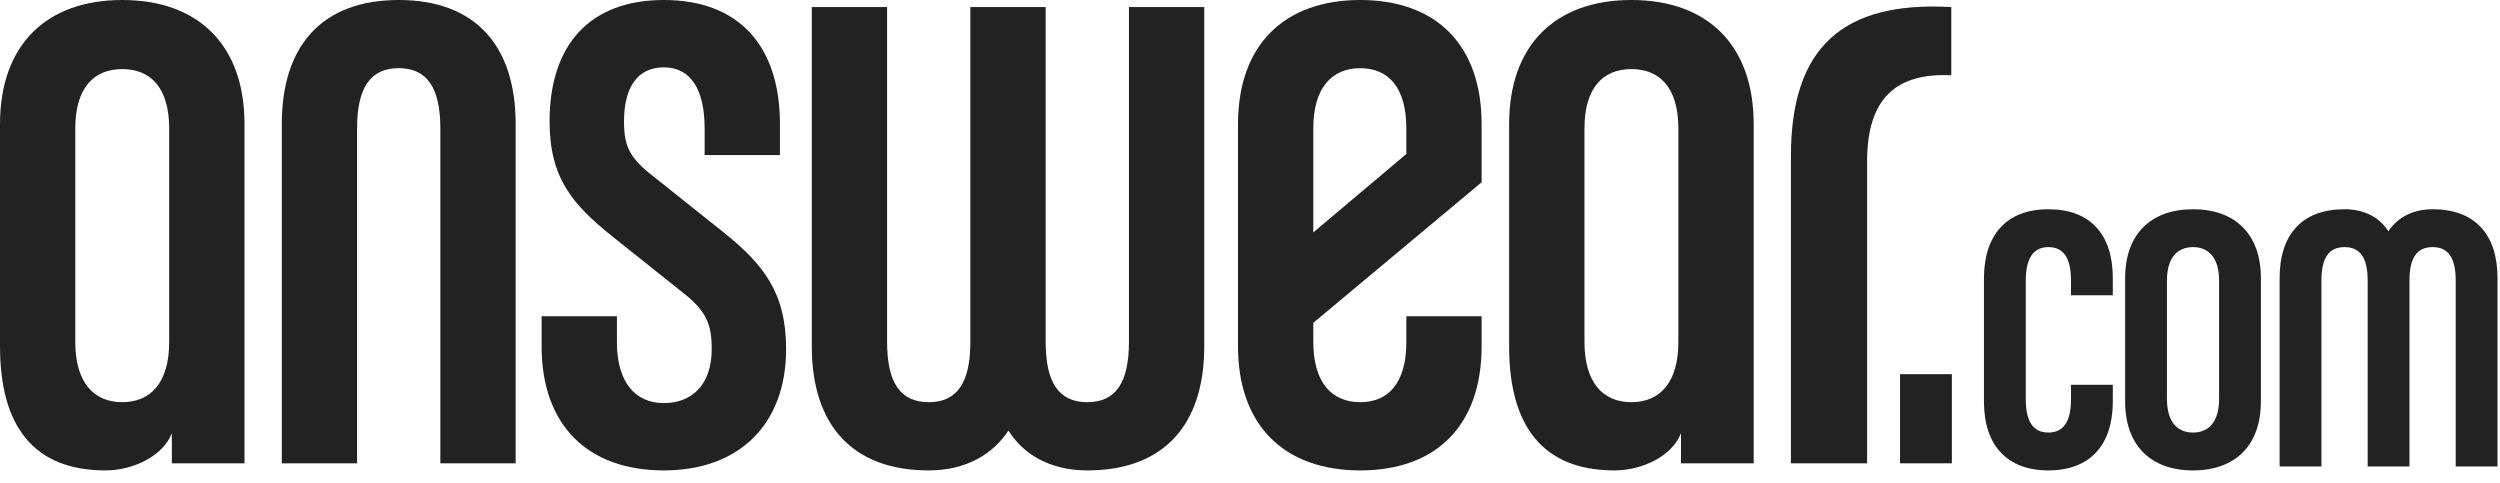 <svg width="202" height="39" viewBox="0 0 202 39" fill="none" xmlns="http://www.w3.org/2000/svg">
<path fill-rule="evenodd" clip-rule="evenodd" d="M165.509 38.009C162.17 38.009 160.303 35.983 160.303 32.445V22.508C160.303 18.972 162.131 16.907 165.509 16.907C168.888 16.907 170.715 18.931 170.715 22.469V23.86H167.337V22.666C167.337 20.919 166.779 19.966 165.509 19.966C164.238 19.966 163.682 20.959 163.682 22.666V32.245C163.682 33.995 164.238 34.949 165.509 34.949C166.779 34.949 167.337 33.995 167.337 32.245V31.093H170.715V32.445C170.715 35.983 168.846 38.009 165.509 38.009" fill="#222222"/>
<path fill-rule="evenodd" clip-rule="evenodd" d="M179.302 22.666C179.302 20.839 178.467 19.966 177.197 19.966C175.922 19.966 175.09 20.839 175.09 22.666V32.245C175.09 34.075 175.922 34.949 177.197 34.949C178.467 34.949 179.302 34.075 179.302 32.245V22.666ZM177.197 38.009C173.778 38.009 171.711 35.983 171.711 32.445V22.469C171.711 18.931 173.778 16.907 177.197 16.907C180.612 16.907 182.68 18.931 182.68 22.469V32.445C182.68 35.983 180.612 38.009 177.197 38.009V38.009Z" fill="#222222"/>
<path fill-rule="evenodd" clip-rule="evenodd" d="M198.421 37.692V22.666C198.421 20.839 197.826 19.966 196.554 19.966C195.282 19.966 194.685 20.839 194.685 22.666V37.692H191.308V22.666C191.308 20.839 190.711 19.966 189.439 19.966C188.168 19.966 187.572 20.839 187.572 22.666V37.692H184.193V22.469C184.193 18.931 186.021 16.906 189.439 16.906C191.148 16.906 192.34 17.662 192.977 18.692C193.654 17.662 194.847 16.906 196.554 16.906C199.97 16.906 201.798 18.931 201.798 22.469V37.692H198.421Z" fill="#222222"/>
<path fill-rule="evenodd" clip-rule="evenodd" d="M153.524 37.435H157.711V30.233H153.524V37.435Z" fill="#222222"/>
<path fill-rule="evenodd" clip-rule="evenodd" d="M13.67 10.378C13.67 7.087 12.169 5.583 9.878 5.583C7.587 5.583 6.083 7.087 6.083 10.378V27.629C6.083 30.923 7.587 32.496 9.878 32.496C12.169 32.496 13.67 30.923 13.67 27.629V10.378ZM13.886 37.435V35.002C13.169 36.864 10.736 38.009 8.518 38.009C2.719 38.009 0 34.431 0 27.987V10.02C0 3.65 3.723 0 9.878 0C16.034 0 19.756 3.65 19.756 10.02V37.435H13.886Z" fill="#222222"/>
<path fill-rule="evenodd" clip-rule="evenodd" d="M35.58 37.435V10.378C35.58 7.087 34.505 5.509 32.216 5.509C29.924 5.509 28.851 7.087 28.851 10.378V37.435H22.769V10.02C22.769 3.65 26.06 6.10352e-05 32.216 6.10352e-05C38.37 6.10352e-05 41.665 3.65 41.665 10.02V37.435H35.58Z" fill="#222222"/>
<path fill-rule="evenodd" clip-rule="evenodd" d="M87.855 38.009C84.776 38.009 82.628 36.648 81.484 34.786C80.265 36.648 78.12 38.009 75.04 38.009C68.886 38.009 65.593 34.358 65.593 27.987V0.571H71.677V27.629C71.677 30.923 72.75 32.496 75.04 32.496C77.332 32.496 78.405 30.923 78.405 27.629V0.571H84.49V27.629C84.49 30.923 85.564 32.496 87.855 32.496C90.146 32.496 91.218 30.923 91.218 27.629V0.571H97.304V27.987C97.304 34.358 94.01 38.009 87.855 38.009" fill="#222222"/>
<path fill-rule="evenodd" clip-rule="evenodd" d="M113.633 10.378C113.633 7.087 112.199 5.51 109.908 5.51C107.617 5.51 106.115 7.087 106.115 10.378V16.774V18.777L113.633 12.442V10.378ZM109.908 38.009C103.753 38.009 100.031 34.358 100.031 27.987V10.02C100.031 3.65 103.753 0 109.908 0C116.063 0 119.714 3.65 119.714 10.02V14.727L106.115 26.083V27.629C106.115 30.923 107.617 32.496 109.908 32.496C112.199 32.496 113.633 30.923 113.633 27.629V25.554H119.714V27.987C119.714 34.358 116.063 38.009 109.908 38.009V38.009Z" fill="#222222"/>
<path fill-rule="evenodd" clip-rule="evenodd" d="M135.612 10.378C135.612 7.087 134.108 5.583 131.816 5.583C129.527 5.583 128.025 7.087 128.025 10.378V27.629C128.025 30.923 129.527 32.496 131.816 32.496C134.108 32.496 135.612 30.923 135.612 27.629V10.378ZM135.824 37.435V35.002C135.109 36.864 132.675 38.009 130.455 38.009C124.659 38.009 121.938 34.431 121.938 27.987V10.02C121.938 3.65 125.659 0 131.816 0C137.974 0 141.697 3.65 141.697 10.02V37.435H135.824Z" fill="#222222"/>
<path fill-rule="evenodd" clip-rule="evenodd" d="M150.862 13.027V37.435H144.707V12.598C144.707 3.866 148.858 0.071 157.663 0.571V6.083C153.226 5.867 150.862 7.945 150.862 13.027" fill="#222222"/>
<path fill-rule="evenodd" clip-rule="evenodd" d="M53.64 38.009C47.484 38.009 43.763 34.358 43.763 27.987V25.554H49.846V27.629C49.846 30.923 51.35 32.569 53.64 32.569C55.859 32.569 57.507 31.137 57.507 28.201C57.507 26.196 57.077 25.122 55.144 23.621L49.488 19.11C46.267 16.535 44.406 14.389 44.406 9.807C44.406 3.65 47.628 0 53.64 0C59.652 0 63.018 3.65 63.018 10.02V12.527H56.934V10.378C56.934 7.3 55.859 5.441 53.64 5.441C51.491 5.441 50.42 7.087 50.42 9.807C50.42 11.811 50.849 12.74 52.781 14.243L58.436 18.752C61.658 21.33 63.518 23.621 63.518 28.201C63.518 34.358 59.652 38.009 53.64 38.009" fill="#222222"/>
</svg>
